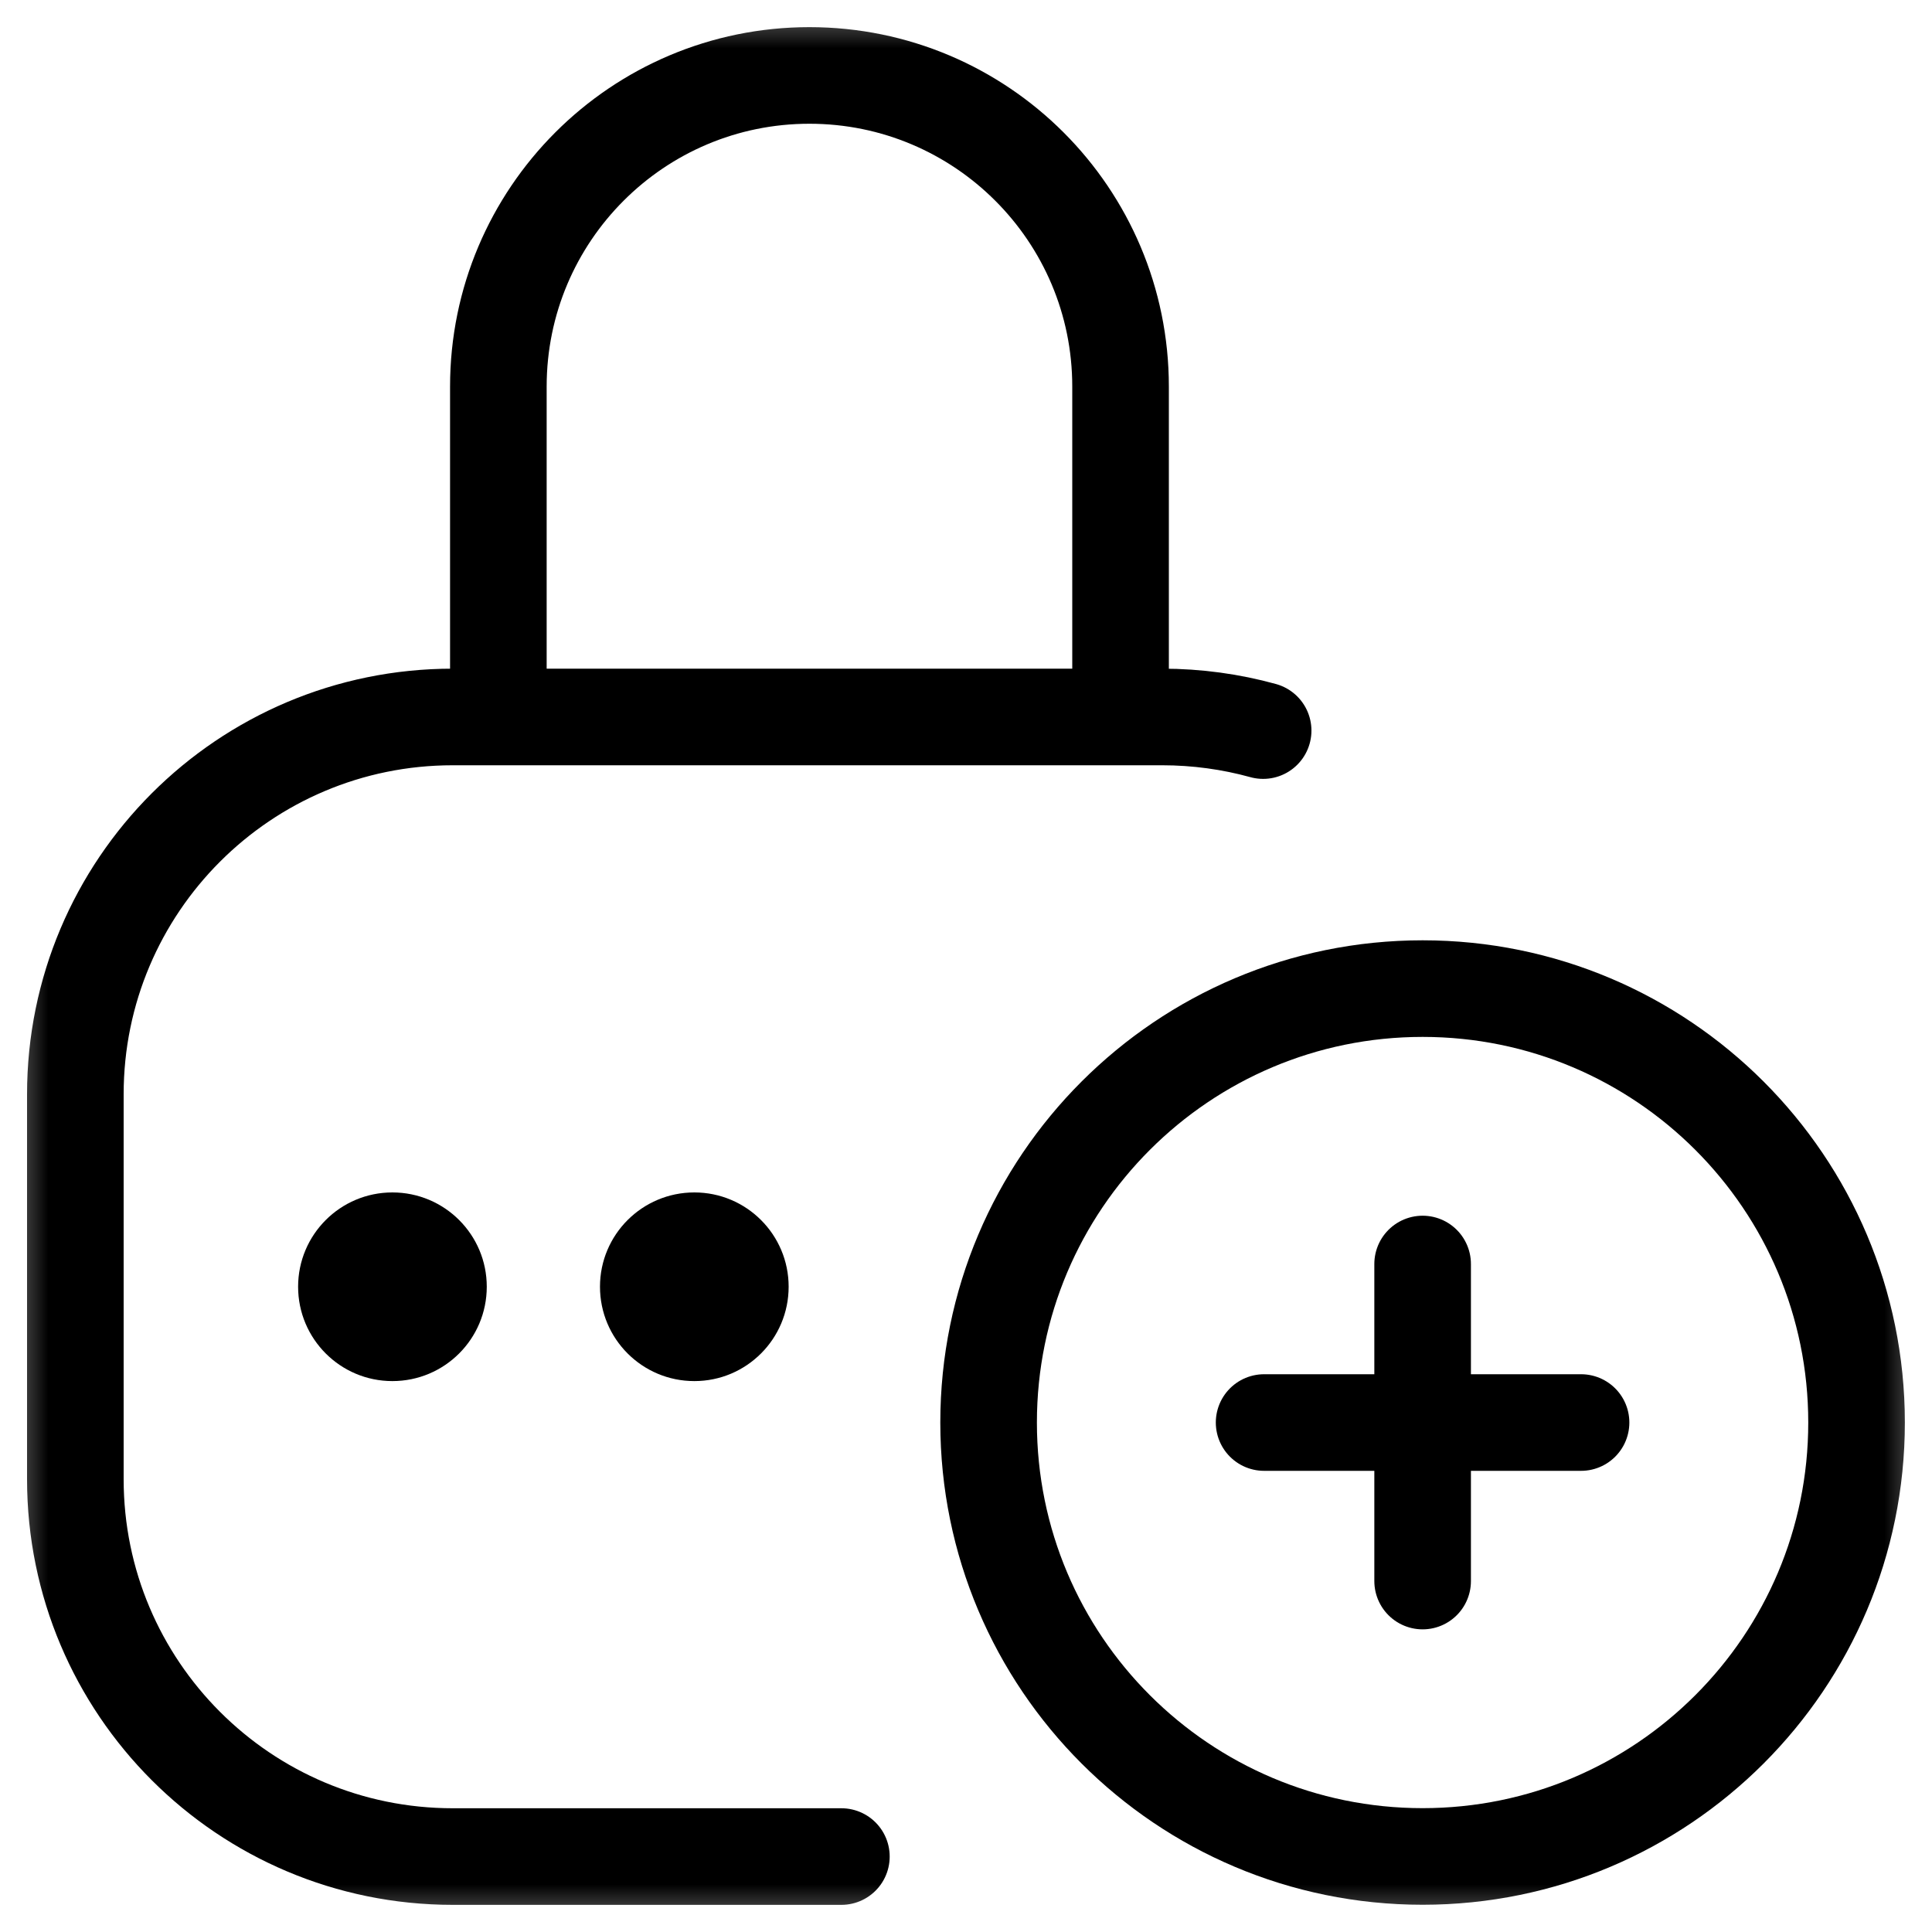 <svg width="20" height="20" viewBox="0 0 20 20" fill="none" xmlns="http://www.w3.org/2000/svg">
<g clip-path="url(#clip0_887_2625)">
<mask id="mask0_887_2625" style="mask-type:luminance" maskUnits="userSpaceOnUse" x="0" y="0" width="20" height="20">
<path d="M0 1.90735e-06H20V20H0V1.90735e-06Z" fill="white"/>
</mask>
<g mask="url(#mask0_887_2625)">
<path d="M13.076 7.563C12.743 7.471 12.392 7.422 12.03 7.422H4.687C2.529 7.422 0.78 9.171 0.78 11.328V15.312C0.78 17.47 2.529 19.219 4.687 19.219H8.71" stroke="black" stroke-miterlimit="10" stroke-linecap="round" stroke-linejoin="round"/>
<path d="M11.6 7.383V4.002C11.6 2.223 10.158 0.781 8.379 0.781C6.6 0.781 5.159 2.223 5.159 4.002V7.383" stroke="black" stroke-miterlimit="10" stroke-linecap="round" stroke-linejoin="round"/>
<path d="M8.164 13.32C8.164 13.86 7.727 14.297 7.188 14.297C6.648 14.297 6.211 13.86 6.211 13.32C6.211 12.781 6.648 12.344 7.188 12.344C7.727 12.344 8.164 12.781 8.164 13.32Z" fill="black"/>
<path d="M5.039 13.32C5.039 13.86 4.602 14.297 4.062 14.297C3.523 14.297 3.086 13.86 3.086 13.32C3.086 12.781 3.523 12.344 4.062 12.344C4.602 12.344 5.039 12.781 5.039 13.32Z" fill="black"/>
<path d="M14.727 19.218C17.207 19.218 19.219 17.207 19.219 14.726C19.219 12.245 17.207 10.234 14.727 10.234C12.246 10.234 10.234 12.245 10.234 14.726C10.234 17.207 12.246 19.218 14.727 19.218Z" stroke="black" stroke-miterlimit="10" stroke-linecap="round" stroke-linejoin="round"/>
<path d="M16.367 14.726H13.086" stroke="black" stroke-miterlimit="10" stroke-linecap="round" stroke-linejoin="round"/>
<path d="M14.727 16.367V13.085" stroke="black" stroke-miterlimit="10" stroke-linecap="round" stroke-linejoin="round"/>
</g>
</g>
<defs>
<clipPath id="clip0_887_2625">
<rect width="20" height="20" fill="white"/>
</clipPath>
</defs>
</svg>
